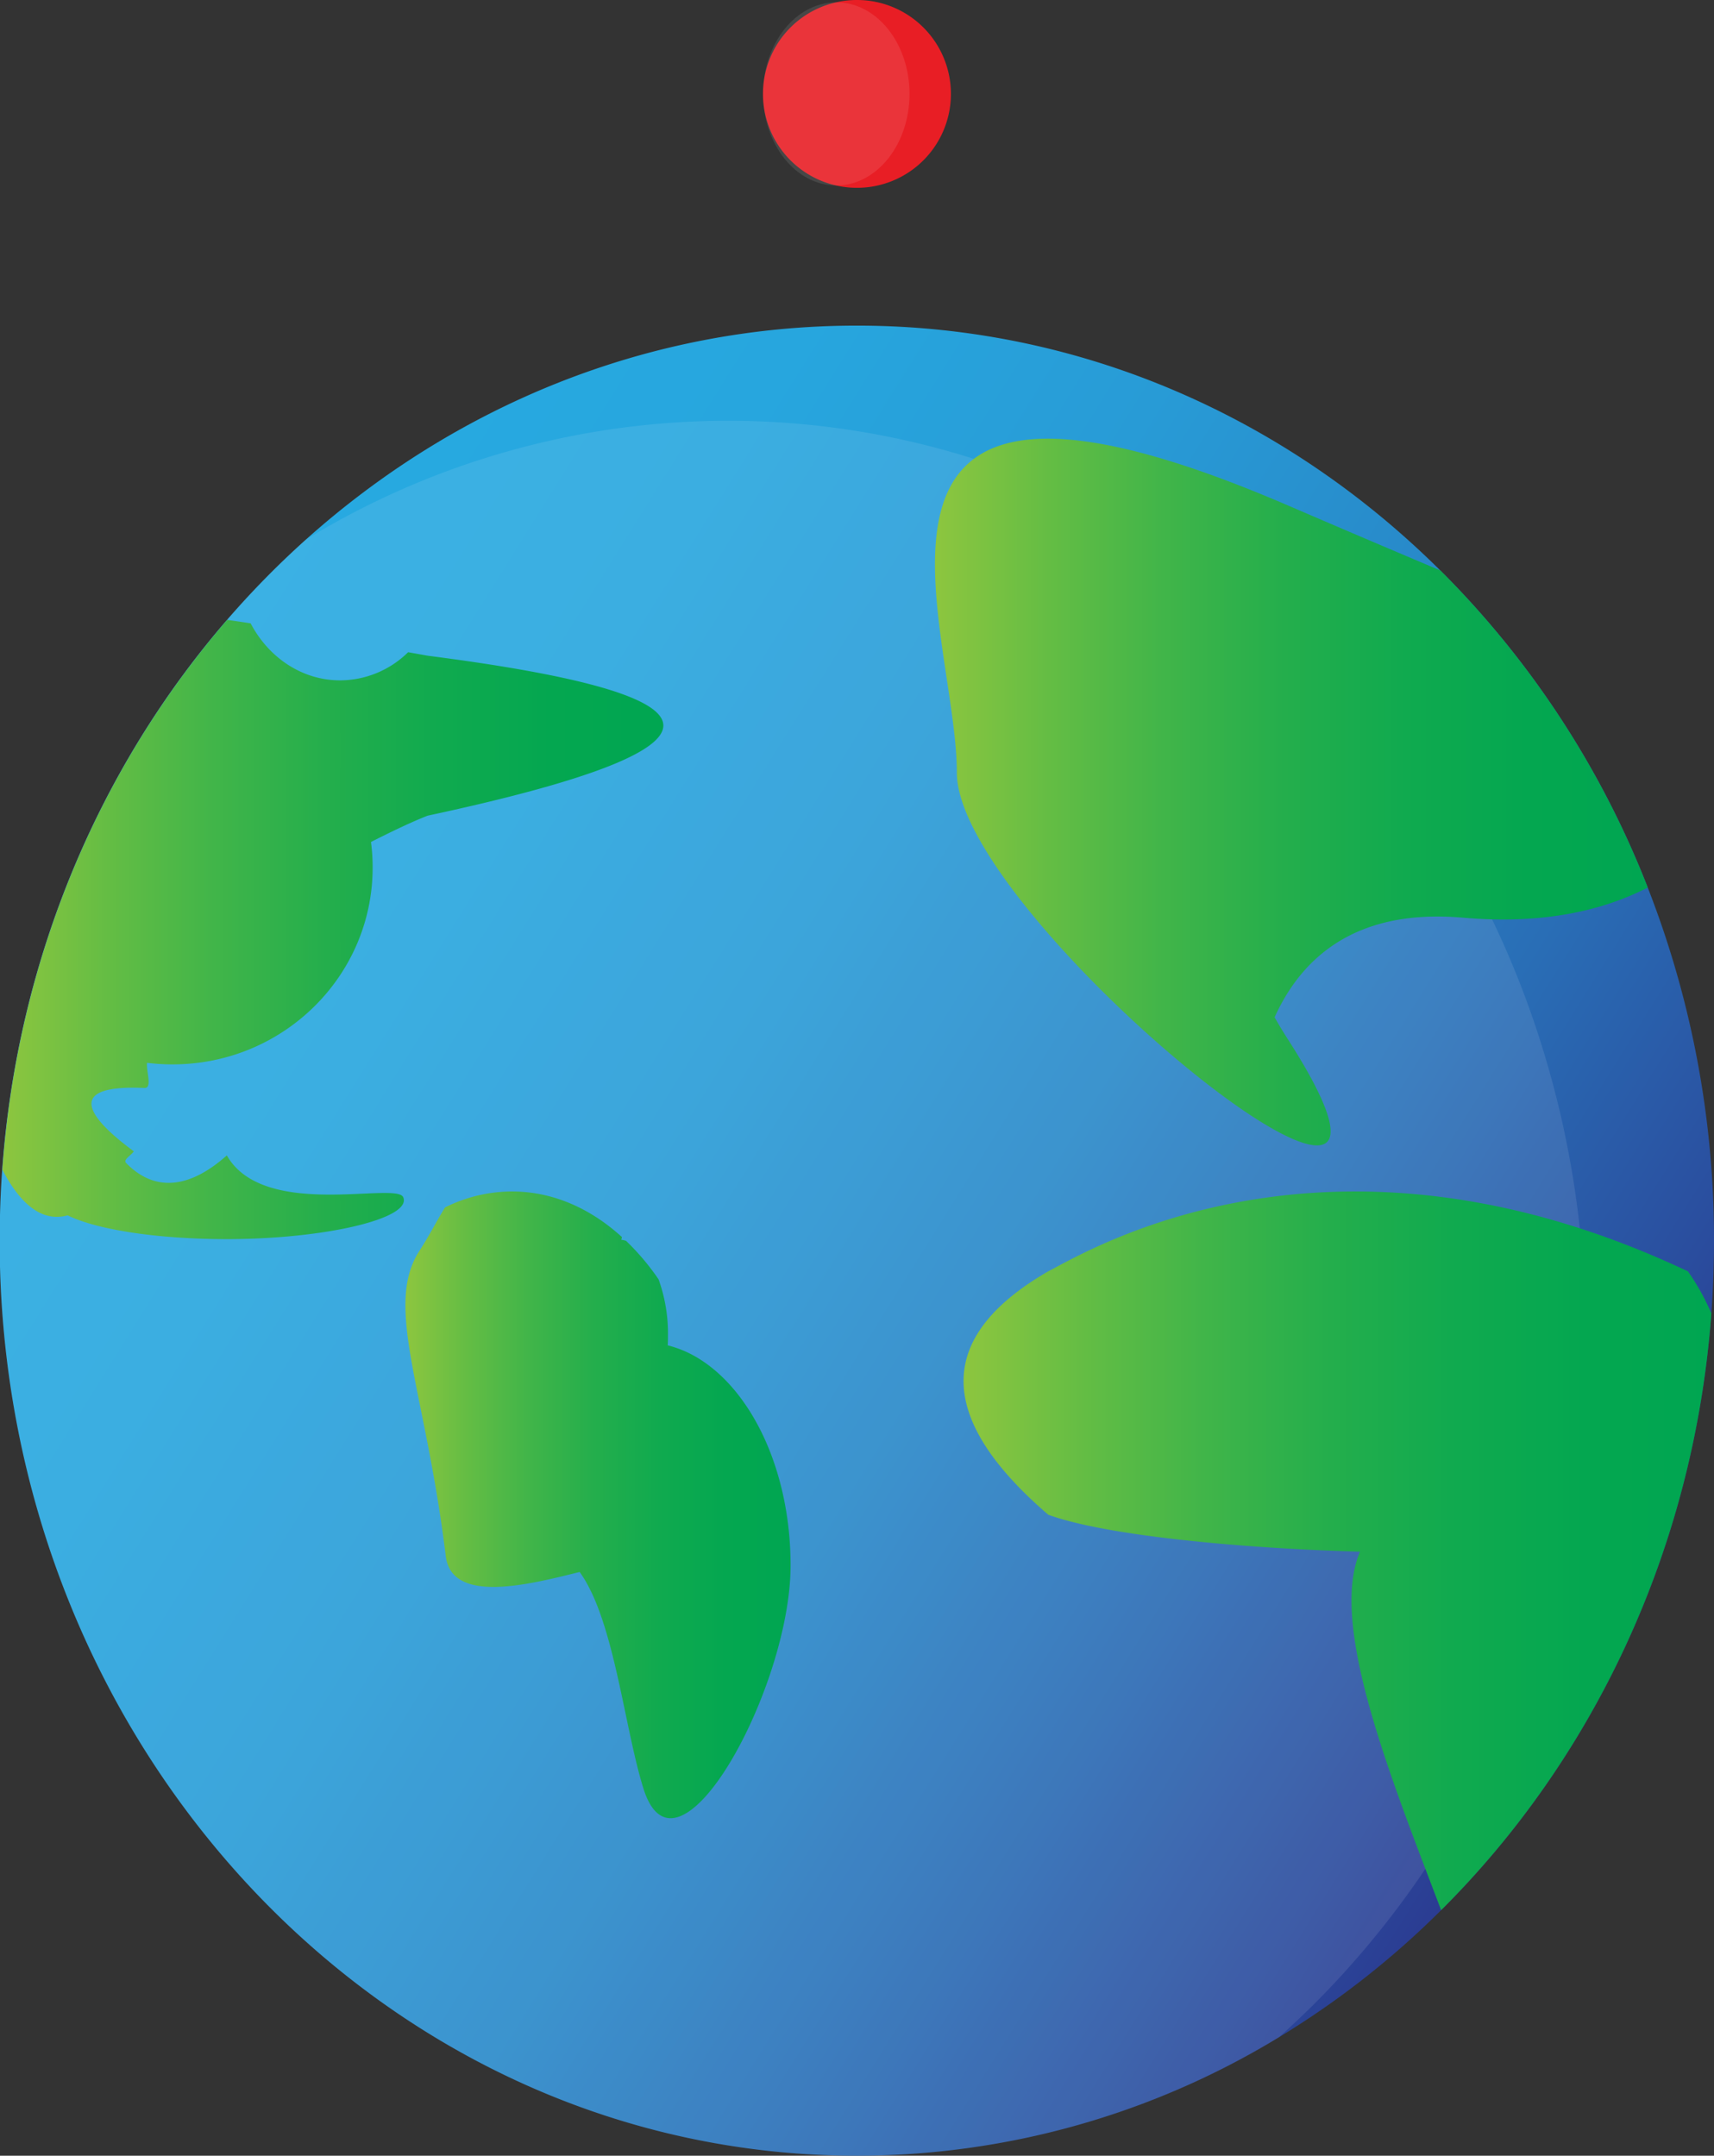 <svg id="Layer_1" data-name="Layer 1" xmlns="http://www.w3.org/2000/svg" xmlns:xlink="http://www.w3.org/1999/xlink" viewBox="0 0 413.92 520.64"><rect x="0" y="0" width="413.92" height="520.64" fill="#333333" stroke="none"/><defs><style>.cls-1{fill:url(#linear-gradient);}.cls-2{fill:#f9f9fa;}.cls-2,.cls-8{opacity:0.1;}.cls-3{fill:url(#linear-gradient-2);}.cls-4{fill:url(#linear-gradient-3);}.cls-5{fill:url(#linear-gradient-4);}.cls-6{fill:url(#linear-gradient-5);}.cls-7{fill:#e81e25;}.cls-8{fill:#fdfefe;}</style><linearGradient id="linear-gradient" x1="114.04" y1="426.27" x2="472.04" y2="649.73" gradientUnits="userSpaceOnUse"><stop offset="0" stop-color="#27aae1"/><stop offset="0.2" stop-color="#27a6de"/><stop offset="0.39" stop-color="#289bd6"/><stop offset="0.57" stop-color="#2889c9"/><stop offset="0.74" stop-color="#296eb6"/><stop offset="0.91" stop-color="#2a4d9e"/><stop offset="1" stop-color="#2b3990"/></linearGradient><linearGradient id="linear-gradient-2" x1="311.93" y1="429.65" x2="484.03" y2="429.65" gradientUnits="userSpaceOnUse"><stop offset="0" stop-color="#8dc63f"/><stop offset="0.16" stop-color="#64bd44"/><stop offset="0.32" stop-color="#41b549"/><stop offset="0.49" stop-color="#24ae4c"/><stop offset="0.66" stop-color="#10aa4f"/><stop offset="0.83" stop-color="#04a750"/><stop offset="1" stop-color="#00a651"/></linearGradient><linearGradient id="linear-gradient-3" x1="318.77" y1="612.92" x2="499.36" y2="612.92" xlink:href="#linear-gradient-2"/><linearGradient id="linear-gradient-4" x1="86.69" y1="462.85" x2="246.28" y2="462.85" xlink:href="#linear-gradient-2"/><linearGradient id="linear-gradient-5" x1="183.97" y1="601.81" x2="277" y2="601.81" xlink:href="#linear-gradient-2"/></defs><path class="cls-1" d="M500,538q0,8.87-.64,17.56h0c-4.19,56.79-28.47,107.53-65.26,144.14A208.34,208.34,0,0,1,395,730.35,195.87,195.87,0,0,1,293,759c-114.3,0-207-99-207-221,0-5.76.21-11.48.61-17.13,3.67-51.09,23.61-97.33,54.3-132.8a215.66,215.66,0,0,1,19.06-19.41C196,336.42,242.41,317,293,317c54.44,0,104,22.45,140.91,59.14A222.2,222.2,0,0,1,484,452.72,233.26,233.26,0,0,1,500,538Z" transform="translate(-86.08 -238.36)"/><path class="cls-2" d="M469,561q0,8.87-.64,17.56h0A229.24,229.24,0,0,1,430.3,689.71a218.81,218.81,0,0,1-27.2,33q-4,3.93-8.1,7.64A195.87,195.87,0,0,1,293,759c-114.3,0-207-99-207-221,0-5.76.21-11.48.61-17.13,3.67-51.09,23.61-97.33,54.3-132.8a215.66,215.66,0,0,1,19.06-19.41A195.7,195.7,0,0,1,321.31,349.2,203.84,203.84,0,0,1,403,399.14a221,221,0,0,1,43.4,61.25q3.61,7.5,6.68,15.33A231.42,231.42,0,0,1,467.59,535,239.2,239.2,0,0,1,469,561Z" transform="translate(-86.08 -238.36)"/><path class="cls-3" d="M484,452.72c-11.35,5.83-26,8.91-44.56,7.28-27.44-2.42-39.71,11.15-45.55,24.05q1.44,2.58,3.26,5.4c46.49,72.57-80-28.88-80-64.5s-36-114.5,80-64.5c14.52,6.26,26.65,11.41,36.77,15.69A222.2,222.2,0,0,1,484,452.72Z" transform="translate(-86.08 -238.36)"/><path class="cls-4" d="M499.36,555.56h0c-4.19,56.79-28.47,107.53-65.26,144.14-12.06-31.81-27.21-69-19.58-86.58-28.12-.78-61.33-3.81-75.3-8.93-28.15-24.24-26.36-43.53,0-58.78,10-5.15,68.32-40.7,154.48,0A55.46,55.46,0,0,1,499.36,555.56Z" transform="translate(-86.08 -238.36)"/><path class="cls-5" d="M189.35,435.36c-4.08,1.6-8.73,3.85-13.68,6.35a46.56,46.56,0,0,1,.4,6.17c0,26.26-21.64,47.55-48.32,47.55a50.11,50.11,0,0,1-6.17-.38c-.2,2.1,1.35,6.16-.62,6.07-19-.84-14.21,6.72-2.57,15.3-.63,1-2.63,2-1.87,2.81,6.9,7.09,15.29,6.23,24.34-1.82,8.88,15.62,41,6.25,42.6,10.11,2.16,5.16-19.08,10.11-42.6,10.11-17,0-31.58-2.34-38.44-5.74a9.86,9.86,0,0,1-3,.35c-4.7-.19-8.95-4.08-12.77-11.37,3.67-51.09,23.61-97.33,54.3-132.8q2.81.39,5.66.84c4.33,8.24,12.39,13.77,21.62,13.77a23.53,23.53,0,0,0,16.41-6.8l4.67.84C258.93,405.67,271.32,417.79,189.35,435.36Z" transform="translate(-86.08 -238.36)"/><path class="cls-6" d="M277,616.45c0,29.76-27.44,79.64-35.53,53.89-1.2-3.83-2.26-8.42-3.31-13.32-3-14-5.92-30.49-12.1-39-12.05,3-30.89,7.88-32.33-3.82-4.95-40.51-15-60.37-6.36-73.74,2.23-3.43,4.12-7.13,6.17-10.48a36.36,36.36,0,0,1,16.18-3.86c9.75,0,18.86,4,26.54,11,0,.22-.09.45-.14.67a6.26,6.26,0,0,1,1.14.25,58.92,58.92,0,0,1,7.86,9.3,38.58,38.58,0,0,1,2.27,13.46c0,.83,0,1.66-.07,2.48a26.66,26.66,0,0,1,7.19,3C267.68,574.19,277,593.68,277,616.45Z" transform="translate(-86.08 -238.36)"/><path class="cls-7" d="M315.72,261A22.68,22.68,0,0,1,293,283.72a22.28,22.28,0,0,1-5-.56,22.68,22.68,0,0,1,0-44.24,22.28,22.28,0,0,1,5-.56A22.68,22.68,0,0,1,315.72,261Z" transform="translate(-86.08 -238.36)"/><ellipse class="cls-8" cx="201.96" cy="22.68" rx="17.68" ry="22.12"/></svg>
